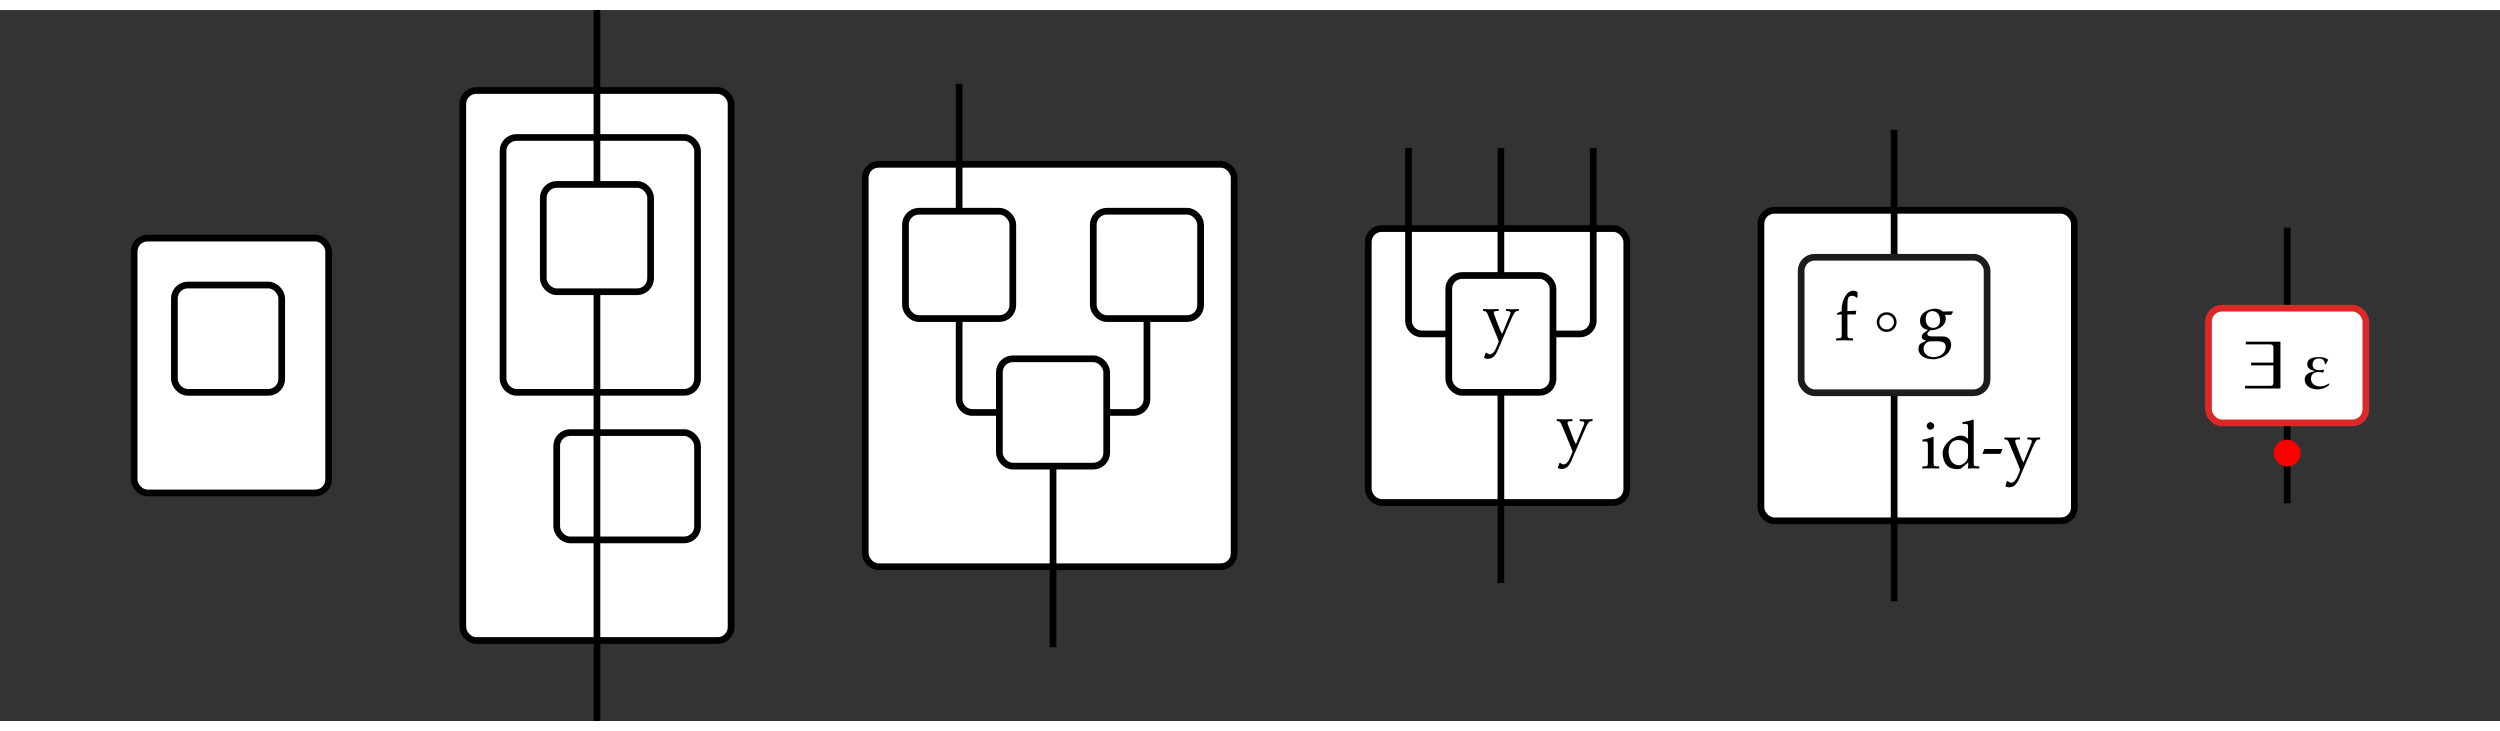 <?xml version="1.0" encoding="UTF-8" standalone="no"?>
<svg width="725" height="212" viewBox="0 -10600 37273 10600" xmlns="http://www.w3.org/2000/svg"><rect x="0" y="-10600" width="37273" height="10600" fill="#333333" stroke="none"/><g transform="translate(3400, -3400)"><g><rect x="-1400" y="-3800" width="2900" height="3800" rx="200" ry="200" fill="#FFFFFF" stroke="#000000" stroke-width="100"></rect><g transform="translate(400, -1100)"></g></g><g><rect x="-800" y="-3100" width="1600" height="1600" rx="200" ry="200" fill="#FFFFFF" stroke="#000000" stroke-width="100"></rect><g transform="translate(-300, -2600)"></g></g></g><g transform="translate(8900, -1200)"><g><rect x="-2000" y="-8200" width="4000" height="8200" rx="200" ry="200" fill="#FFFFFF" stroke="#000000" stroke-width="100"></rect><g transform="translate(900, -1100)"></g></g><g><rect x="-600" y="-3100" width="2100" height="1600" rx="200" ry="200" fill="#FFFFFF" stroke="#000000" stroke-width="100"></rect><g transform="translate(400, -2600)"></g></g><g><rect x="-1400" y="-7500" width="2900" height="3800" rx="200" ry="200" fill="#FFFFFF" stroke="#000000" stroke-width="100"></rect><g transform="translate(400, -4800)"></g></g><g><path d="M 0 -5200 V 1200" fill="none" stroke="black" stroke-width="100"></path></g><g><path d="M 0 -9400 V -6800" fill="none" stroke="black" stroke-width="100"></path></g><g><rect x="-800" y="-6800" width="1600" height="1600" rx="200" ry="200" fill="#FFFFFF" stroke="#000000" stroke-width="100"></rect><g transform="translate(-300, -6300)"></g></g></g><g transform="translate(15700, -2300)"><g><rect x="-2800" y="-6000" width="5500" height="6000" rx="200" ry="200" fill="#FFFFFF" stroke="#000000" stroke-width="100"></rect><g transform="translate(1600, -1100)"></g></g><g><path d="M 0 -1500 V 1200" fill="none" stroke="black" stroke-width="100"></path></g><g><path d="M 1400 -3700 V -2500 A 200 200 0 0 1 1200 -2300 H 800" fill="none" stroke="black" stroke-width="100"></path></g><g><path d="M -1400 -3700 V -2500 A 200 200 0 0 0 -1200 -2300 H -800" fill="none" stroke="black" stroke-width="100"></path></g><g><path d="M -1400 -7200 V -5300" fill="none" stroke="black" stroke-width="100"></path></g><g><rect x="-800" y="-3100" width="1600" height="1600" rx="200" ry="200" fill="#FFFFFF" stroke="#000000" stroke-width="100"></rect><g transform="translate(-300, -2600)"></g></g><g><rect x="600" y="-5300" width="1600" height="1600" rx="200" ry="200" fill="#FFFFFF" stroke="#000000" stroke-width="100"></rect><g transform="translate(1100, -4800)"></g></g><g><rect x="-2200" y="-5300" width="1600" height="1600" rx="200" ry="200" fill="#FFFFFF" stroke="#000000" stroke-width="100"></rect><g transform="translate(-1700, -4800)"></g></g></g><g transform="translate(22377, -3258)"><g><rect x="-1977" y="-4084" width="3854" height="4084" rx="200" ry="200" fill="#FFFFFF" stroke="#000000" stroke-width="100"></rect><g transform="translate(822, -783)"><path d="M297 86l119 292c4 10 6 19 6 26c0 14 -14 23 -42 25l-26 2v28c79 -3 79 -3 95 -3s16 0 95 3v-28l-28 -2c-25 -3 -44 -30 -84 -121l-203 -468c-38 -87 -81 -123 -148 -123c-19 0 -35 5 -54 15l24 75h13c17 -15 35 -23 51 -23c38 0 77 47 109 131l23 61 c-18 50 -28 74 -56 142l-109 262c-15 35 -27 46 -52 49l-18 2v28c97 -3 97 -3 116 -3s19 0 116 3v-28l-38 -2c-23 -1 -34 -9 -34 -23c0 -10 4 -25 10 -42l64 -168c18 -49 29 -72 51 -110" fill="black" stroke="black" stroke-width="1" transform="translate(0, 0) scale(1, -1)"></path></g></g><g><path d="M 0 -1642 V 1200" fill="none" stroke="black" stroke-width="100"></path></g><g><path d="M 1377 -5284 V -2713 A 200 200 0 0 1 1177 -2513 H 777" fill="none" stroke="black" stroke-width="100"></path></g><g><path d="M 0 -5284 V -3384" fill="none" stroke="black" stroke-width="100"></path></g><g><path d="M -1377 -5284 V -2713 A 200 200 0 0 0 -1177 -2513 H -777" fill="none" stroke="black" stroke-width="100"></path></g><g><rect x="-777" y="-3384" width="1554" height="1742" rx="200" ry="200" fill="#FFFFFF" stroke="#000000" stroke-width="100"></rect><g transform="translate(-278, -2425)"><path d="M297 86l119 292c4 10 6 19 6 26c0 14 -14 23 -42 25l-26 2v28c79 -3 79 -3 95 -3s16 0 95 3v-28l-28 -2c-25 -3 -44 -30 -84 -121l-203 -468c-38 -87 -81 -123 -148 -123c-19 0 -35 5 -54 15l24 75h13c17 -15 35 -23 51 -23c38 0 77 47 109 131l23 61 c-18 50 -28 74 -56 142l-109 262c-15 35 -27 46 -52 49l-18 2v28c97 -3 97 -3 116 -3s19 0 116 3v-28l-38 -2c-23 -1 -34 -9 -34 -23c0 -10 4 -25 10 -42l64 -168c18 -49 29 -72 51 -110" fill="black" stroke="black" stroke-width="1" transform="translate(0, 0) scale(1, -1)"></path></g></g></g><g transform="translate(28240, -2985)"><g><rect x="-1986" y="-4629" width="4673" height="4629" rx="200" ry="200" fill="#FFFFFF" stroke="#000000" stroke-width="100"></rect><g transform="translate(400, -783)"><path d="M188 465v-363c0 -63 3 -70 37 -72l46 -3v-30c-100 3 -100 3 -125 3s-25 0 -125 -3v30l46 3c34 2 37 9 37 72v225c0 66 -4 73 -44 73h-37v28c53 6 105 20 156 41zM142 687c28 0 55 -28 55 -56c0 -29 -27 -55 -56 -55s-55 26 -55 55c0 30 26 56 56 56" fill="black" stroke="black" stroke-width="1" transform="translate(0, 0) scale(1, -1)"></path><path d="M579 -3c-9 0 -73 3 -91 3c-12 0 -28 -1 -77 -3l5 92l-111 -93c-5 -4 -28 -8 -48 -8c-65 0 -112 13 -146 42c-49 40 -77 119 -77 199c0 122 149 257 272 257c40 0 78 -14 106 -49v183c0 30 -7 41 -25 41h-56v28c79 12 112 20 156 37l9 -8v-616c0 -63 3 -70 37 -72l46 -3 v-30zM412 350c0 16 -67 72 -146 72c-90 0 -144 -64 -144 -173c0 -119 63 -204 151 -204c47 0 96 31 124 78c13 23 15 33 15 98v129" fill="black" stroke="black" stroke-width="1" transform="translate(290, 0) scale(1, -1)"></path><path d="M284 215h-260l-6 5l28 67h262l6 -5" fill="black" stroke="black" stroke-width="1" transform="translate(900, 0) scale(1, -1)"></path><path d="M297 86l119 292c4 10 6 19 6 26c0 14 -14 23 -42 25l-26 2v28c79 -3 79 -3 95 -3s16 0 95 3v-28l-28 -2c-25 -3 -44 -30 -84 -121l-203 -468c-38 -87 -81 -123 -148 -123c-19 0 -35 5 -54 15l24 75h13c17 -15 35 -23 51 -23c38 0 77 47 109 131l23 61 c-18 50 -28 74 -56 142l-109 262c-15 35 -27 46 -52 49l-18 2v28c97 -3 97 -3 116 -3s19 0 116 3v-28l-38 -2c-23 -1 -34 -9 -34 -23c0 -10 4 -25 10 -42l64 -168c18 -49 29 -72 51 -110" fill="black" stroke="black" stroke-width="1" transform="translate(1232, 0) scale(1, -1)"></path></g></g><g><path d="M 0 -1909 V 1200" fill="none" stroke="black" stroke-width="100"></path></g><g><path d="M 0 -5829 V -3929" fill="none" stroke="black" stroke-width="100"></path></g><g><rect x="-1386" y="-3929" width="2772" height="2020" rx="200" ry="200" fill="#FFFFFF" stroke="#1B1C1D" stroke-width="100"></rect><g transform="translate(-887, -2692)"><path d="M341 717v-77l-12 -6c-24 21 -42 28 -69 28c-57 0 -70 -28 -70 -143v-85l131 4l-7 -53h-124v-283c0 -63 3 -70 37 -72l46 -3v-30c-100 3 -100 3 -125 3s-25 0 -125 -3v30l46 3c34 2 37 9 37 72v283l-69 -4v22l69 31v42v2c0 77 57 259 168 259c21 0 43 -6 67 -20" fill="black" stroke="black" stroke-width="1" transform="translate(0, 0) scale(1, -1)"></path><path d="" fill="black" stroke="black" stroke-width="1" transform="translate(332, 0) scale(1, -1)"></path><path d="M342 271c0 -83 -65 -147 -147 -147c-83 0 -148 64 -148 147c0 81 65 146 148 146c82 0 147 -65 147 -146zM304 271c0 60 -50 109 -109 109c-62 0 -110 -49 -110 -109c0 -62 48 -110 110 -110c59 0 109 48 109 110" fill="black" stroke="black" stroke-width="1" transform="translate(581, 0) scale(1, -1)"></path><path d="" fill="black" stroke="black" stroke-width="1" transform="translate(969, 0) scale(1, -1)"></path><path d="M55 289c0 135 146 180 221 180c49 0 85 -12 122 -42l142 4l4 -12l-25 -41h-92c8 -21 11 -34 11 -54c0 -127 -143 -174 -204 -174c-8 0 -14 1 -24 2c-17 -17 -46 -34 -46 -57c0 -27 24 -39 76 -39h160c70 0 118 -50 118 -122c0 -122 -119 -217 -270 -217 c-127 0 -216 63 -216 154c0 31 14 68 28 76l87 47c-48 14 -66 30 -66 58c0 15 5 28 15 43l79 61c-74 8 -120 59 -120 133zM240 435c-64 0 -101 -45 -101 -122s45 -129 112 -129c61 0 103 45 103 110c0 85 -46 141 -114 141zM287 -14c-69 0 -97 -2 -113 -10 c-40 -17 -66 -58 -66 -103c0 -74 60 -125 147 -125c105 0 184 64 184 150c0 65 -39 88 -152 88" fill="black" stroke="black" stroke-width="1" transform="translate(1218, 0) scale(1, -1)"></path></g></g></g><g transform="translate(34100, -4445)"><g><path d="M 0 0 V 1200" fill="none" stroke="black" stroke-width="100"></path><rect x="0" y="0" width="300" height="300" rx="200" ry="200" fill="red" stroke="red" stroke-width="100" transform="translate(-150, 300)"></rect></g><g><path d="M 0 -2910 V -1710" fill="none" stroke="black" stroke-width="100"></path></g><g><rect x="-1173" y="-1710" width="2346" height="1710" rx="200" ry="200" fill="#FFFFFF" stroke="#DB2828" stroke-width="100"></rect><g transform="translate(-673, -513)"><path d="M572 0h-526v39h388c19 0 34 16 34 53v253h-332v39h332v232c0 26 -20 42 -47 42h-364v39h515v-697" fill="black" stroke="black" stroke-width="1" transform="translate(0, 0) scale(1, -1)"></path><path d="" fill="black" stroke="black" stroke-width="1" transform="translate(617, 0) scale(1, -1)"></path><path d="M161 146c0 -70 58 -116 135 -116c45 0 89 14 132 42l8 -5l-15 -26c-50 -36 -103 -54 -159 -54c-102 0 -193 50 -193 145c0 65 48 106 143 123v9c-70 12 -105 45 -105 97c0 72 58 107 174 107c59 0 105 -13 138 -40c-16 -27 -29 -49 -38 -68l-11 5c-5 55 -36 83 -92 83 c-55 0 -93 -36 -93 -90c0 -44 22 -86 98 -86c22 0 44 3 68 7l5 -6c-3 -13 -6 -23 -8 -30l-10 -6c-23 6 -45 9 -66 9c-44 0 -111 -20 -111 -100" fill="black" stroke="black" stroke-width="1" transform="translate(866, 0) scale(1, -1)"></path></g></g></g></svg>